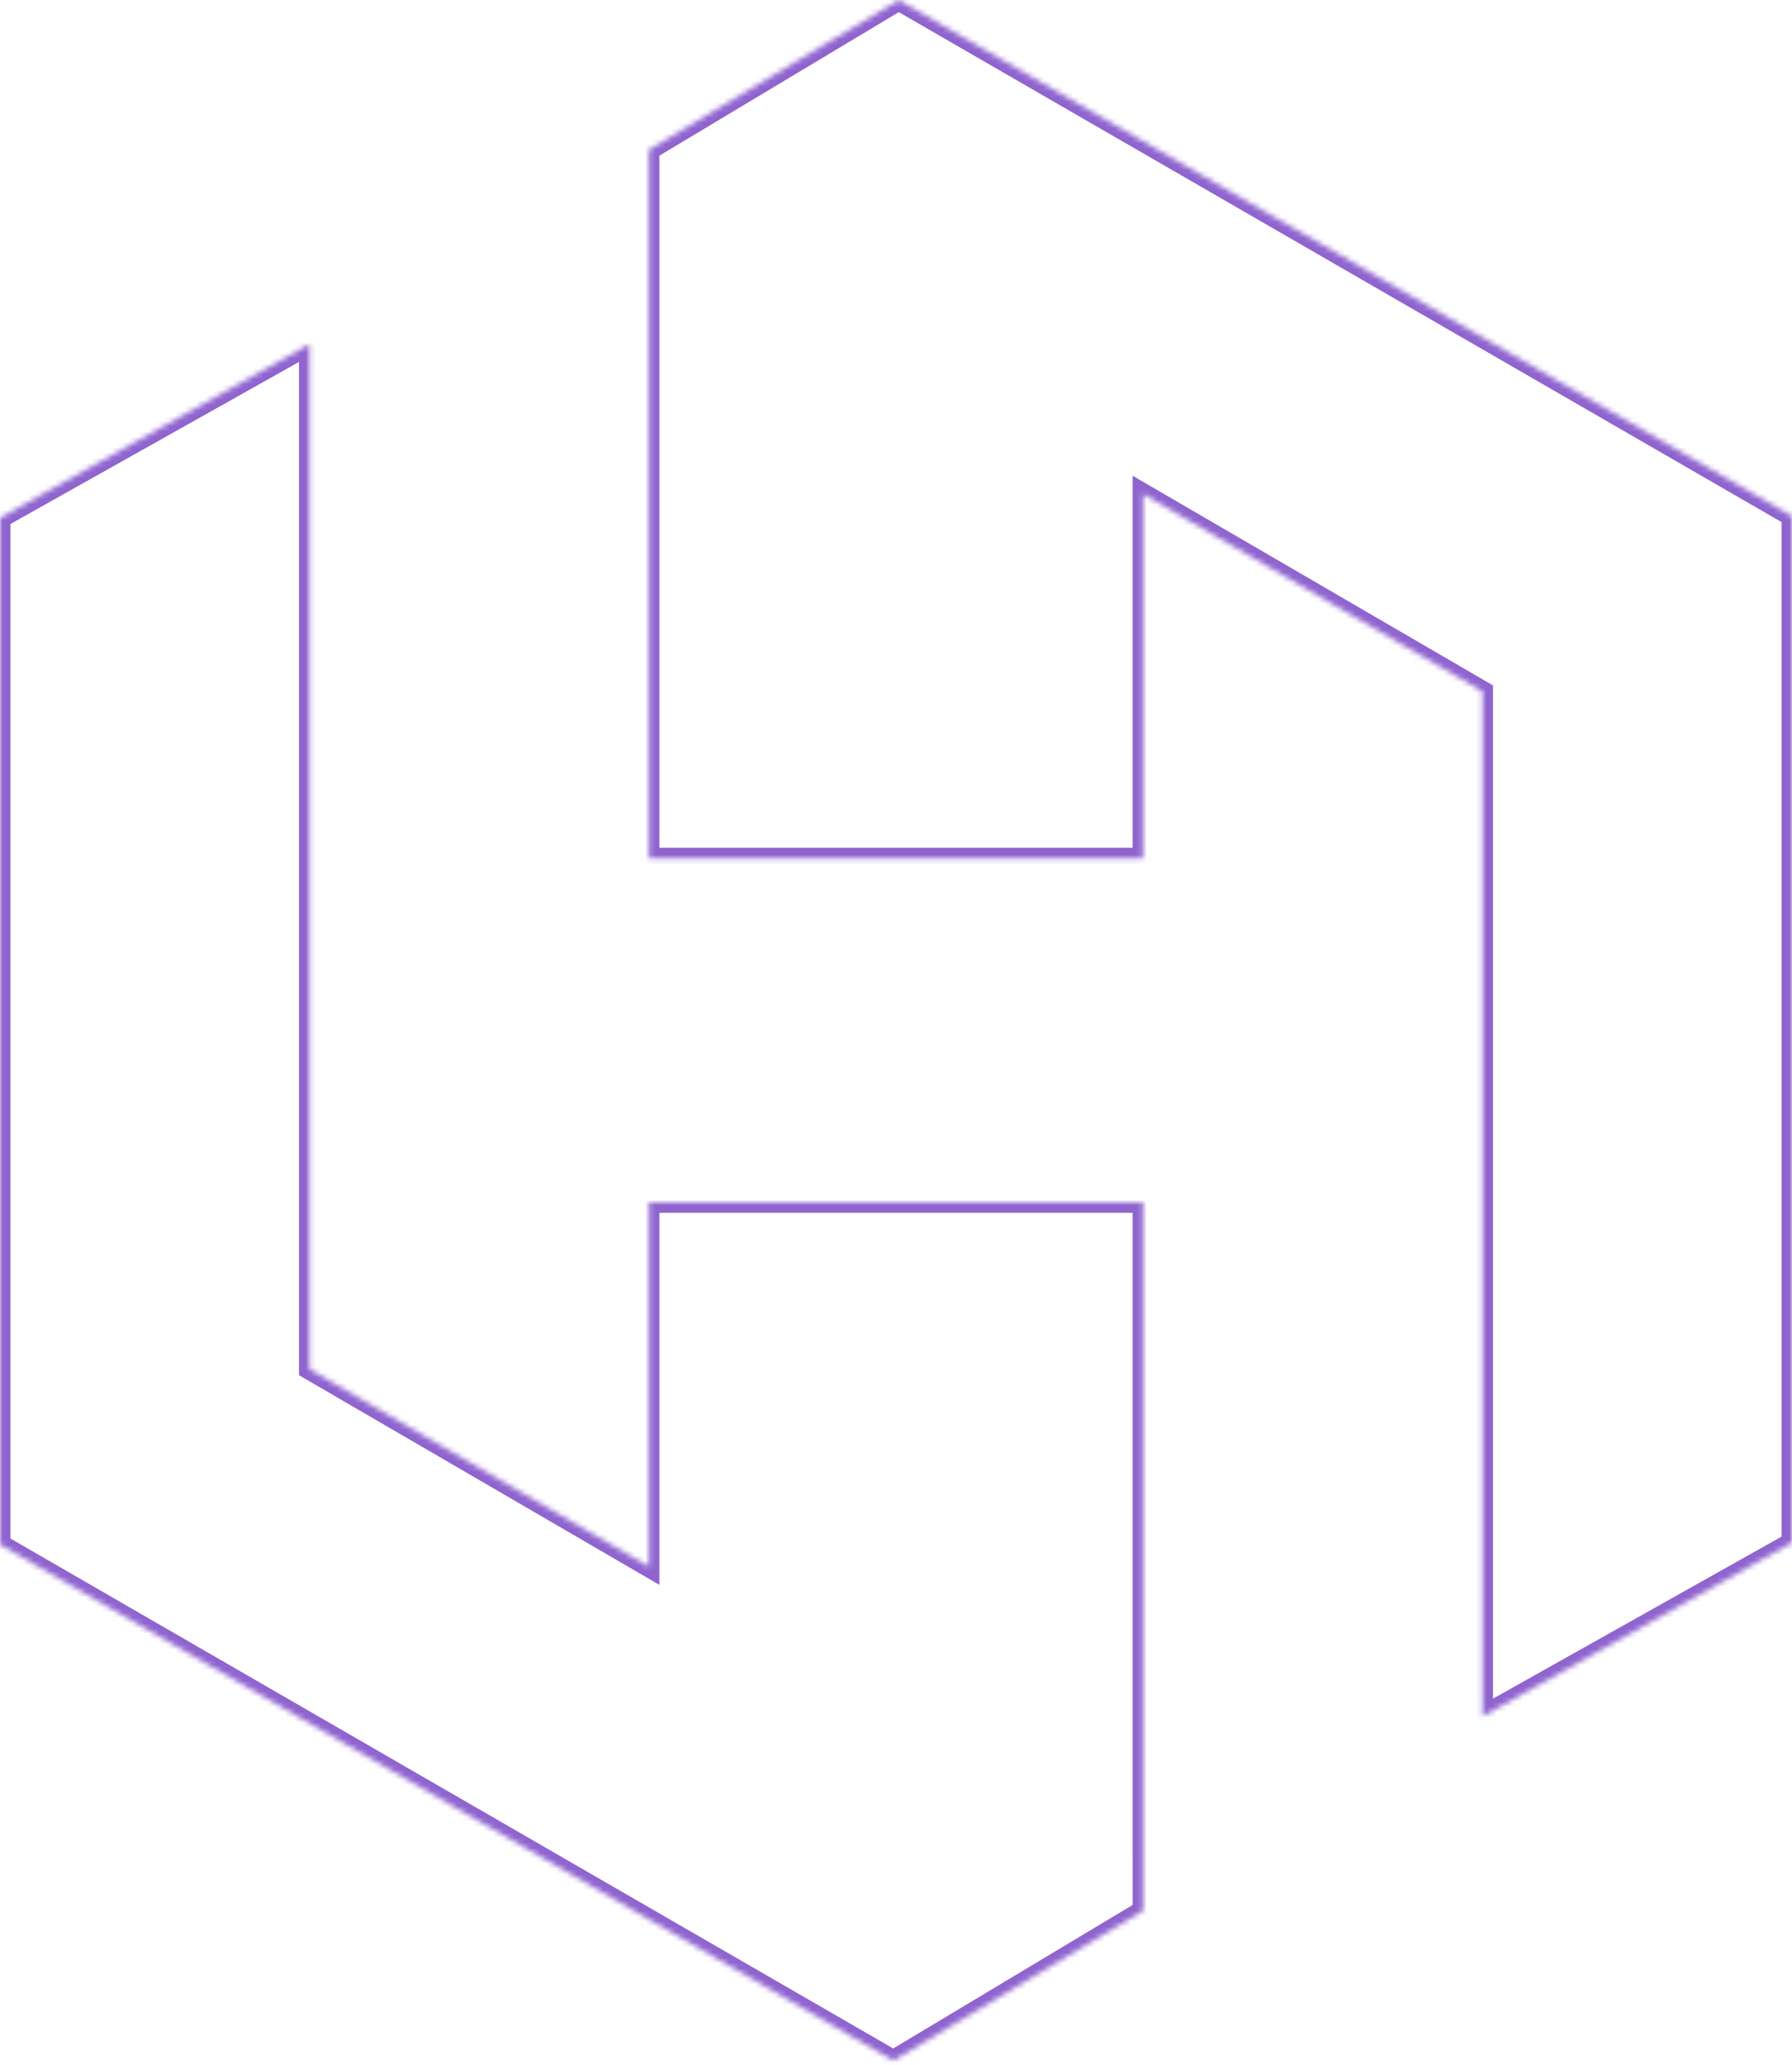 <svg width="343" height="395" viewBox="0 0 343 395" fill="none" xmlns="http://www.w3.org/2000/svg">
<mask id="path-1-inside-1_968_1130" fill="white">
<path fill-rule="evenodd" clip-rule="evenodd" d="M283.769 328.34L343 295.098V98.713L172.015 -6.2719e-05L124.206 28.643V39.481V39.482V164.172H218.799V94.482L283.769 132.258V328.34ZM59.231 65.818L0 99.06V295.445L170.985 394.158L218.8 365.515V354.676L218.799 354.676V229.985H124.206V299.678L59.231 261.9V65.818Z"/>
</mask>
<path d="M343 295.098L343.979 296.842L345 296.269V295.098H343ZM283.769 328.34H281.769V331.756L284.748 330.084L283.769 328.34ZM343 98.713H345V97.558L344 96.981L343 98.713ZM172.015 0L173.015 -1.732L171.996 -2.32L170.987 -1.716L172.015 0ZM124.206 28.643L123.178 26.928L122.206 27.51V28.643H124.206ZM124.206 164.172H122.206V166.172H124.206V164.172ZM218.799 164.172V166.172H220.799V164.172H218.799ZM218.799 94.482L219.805 92.753L216.799 91.006V94.482H218.799ZM283.769 132.258H285.769V131.107L284.775 130.529L283.769 132.258ZM0 99.06L-0.979 97.316L-2 97.889V99.06H0ZM59.231 65.818H61.231V62.402L58.252 64.074L59.231 65.818ZM0 295.445H-2V296.6L-1 297.177L0 295.445ZM170.985 394.158L169.985 395.89L171.004 396.478L172.013 395.874L170.985 394.158ZM218.8 365.515L219.827 367.23L220.8 366.648V365.515H218.8ZM218.8 354.676H220.8V354.371L220.709 354.08L218.8 354.676ZM218.799 354.676H216.799V354.981L216.891 355.272L218.799 354.676ZM218.799 229.985H220.799V227.985H218.799V229.985ZM124.206 229.985V227.985H122.206V229.985H124.206ZM124.206 299.678L123.201 301.407L126.206 303.154V299.678H124.206ZM59.231 261.9H57.231V263.051L58.226 263.629L59.231 261.9ZM342.021 293.354L282.79 326.596L284.748 330.084L343.979 296.842L342.021 293.354ZM341 98.713V295.098H345V98.713H341ZM171.015 1.732L342 100.445L344 96.981L173.015 -1.732L171.015 1.732ZM125.234 30.359L173.043 1.716L170.987 -1.716L123.178 26.928L125.234 30.359ZM126.206 39.481V28.643H122.206V39.481H126.206ZM126.206 39.482V39.481H122.206V39.482H126.206ZM126.206 164.172V39.482H122.206V164.172H126.206ZM218.799 162.172H124.206V166.172H218.799V162.172ZM216.799 94.482V164.172H220.799V94.482H216.799ZM284.775 130.529L219.805 92.753L217.794 96.211L282.764 133.987L284.775 130.529ZM285.769 328.34V132.258H281.769V328.34H285.769ZM0.979 100.804L60.21 67.562L58.252 64.074L-0.979 97.316L0.979 100.804ZM2 295.445V99.06H-2V295.445H2ZM171.985 392.426L1 293.713L-1 297.177L169.985 395.89L171.985 392.426ZM217.772 363.799L169.957 392.442L172.013 395.874L219.827 367.23L217.772 363.799ZM216.8 354.676V365.515H220.8V354.676H216.8ZM216.891 355.272L216.891 355.273L220.709 354.08L220.708 354.079L216.891 355.272ZM216.799 229.985V354.676H220.799V229.985H216.799ZM124.206 231.985H218.799V227.985H124.206V231.985ZM126.206 299.678V229.985H122.206V299.678H126.206ZM58.226 263.629L123.201 301.407L125.211 297.949L60.236 260.171L58.226 263.629ZM57.231 65.818V261.9H61.231V65.818H57.231Z" fill="#8F64CF" mask="url(#path-1-inside-1_968_1130)"/>
</svg>
